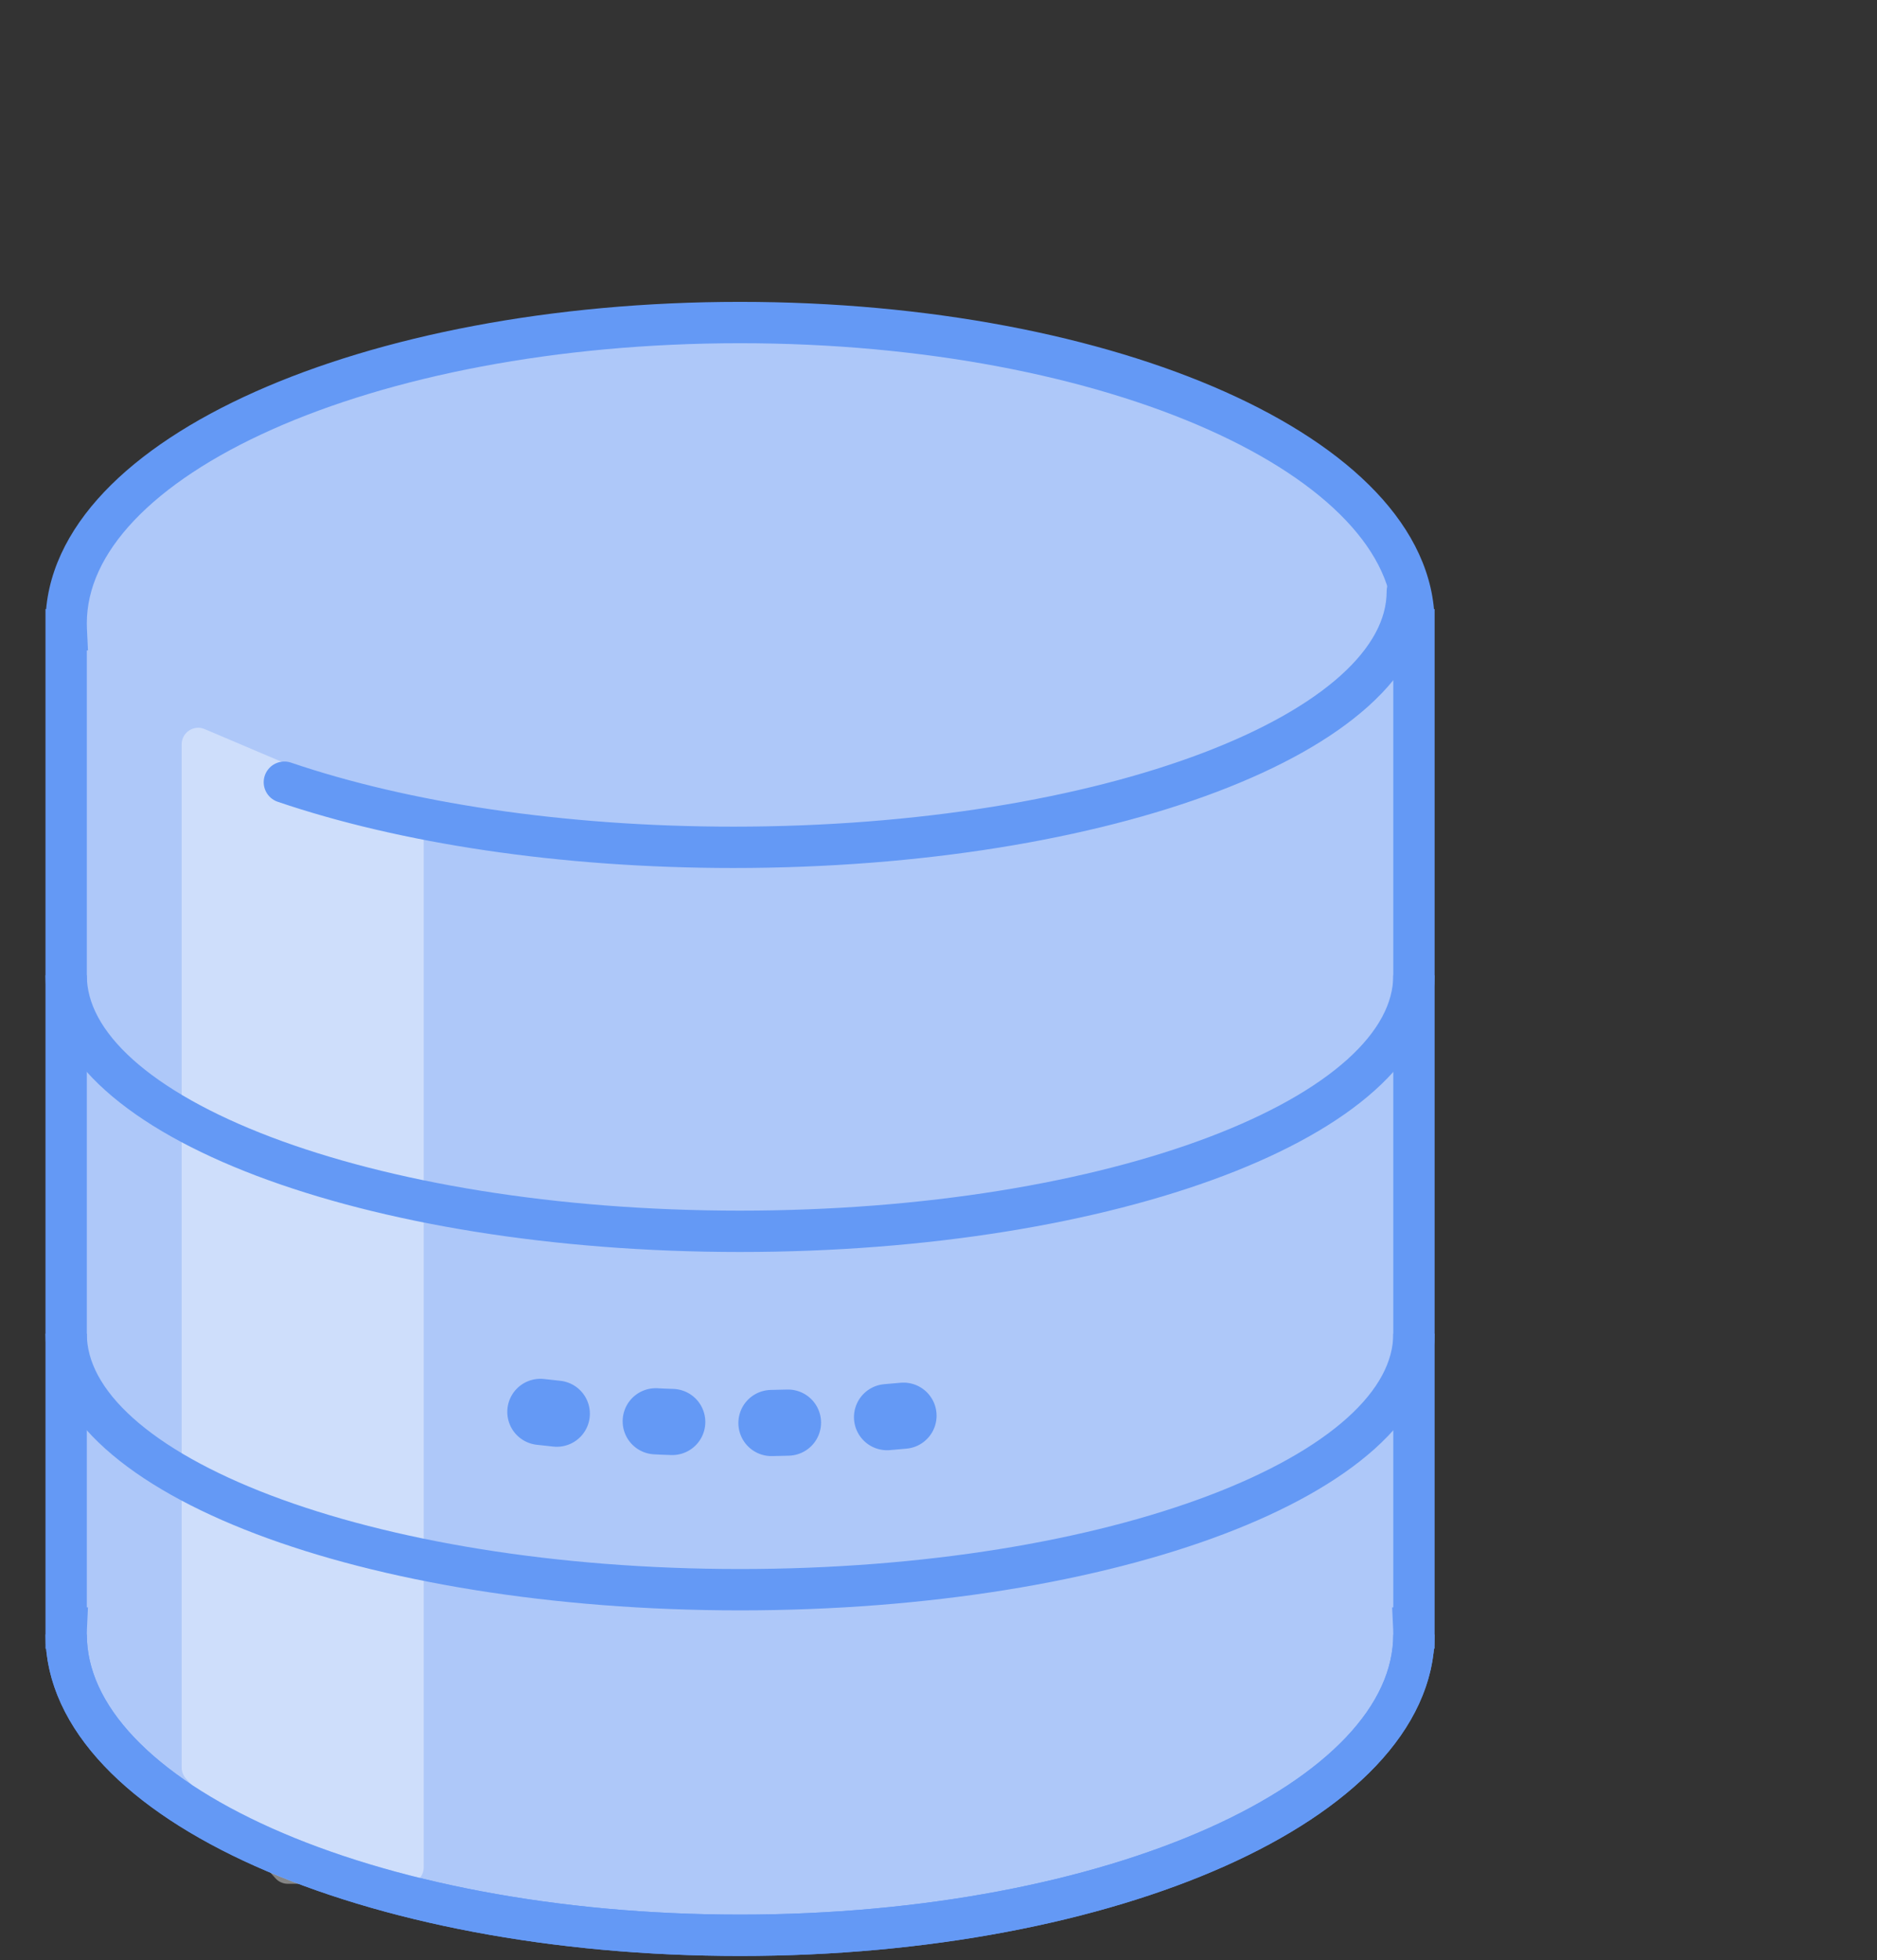 <svg width="227" height="237" viewBox="0 0 227 237" fill="none" xmlns="http://www.w3.org/2000/svg">
<rect x="0" y="0" width="227" height="237" fill="#333333" stroke="none"/>
<path fill-rule="evenodd" clip-rule="evenodd" d="M170.982 76.143C170.994 75.886 171 75.628 171 75.369C171 55.283 134.511 39 89.5 39C44.489 39 8 55.283 8 75.369C8 75.628 8.006 75.886 8.018 76.143H8V196.857H8.018C8.006 197.114 8 197.372 8 197.631C8 217.717 44.489 234 89.5 234C134.511 234 171 217.717 171 197.631C171 197.372 170.994 197.114 170.982 196.857H171V76.143H170.982Z" fill="#AEC8F9"/>
<path d="M170.982 76.143L168.485 76.026L168.362 78.643H170.982V76.143ZM8.018 76.143V78.643H10.638L10.515 76.026L8.018 76.143ZM8 76.143V73.643H5.5V76.143H8ZM8 196.857H5.5V199.357H8V196.857ZM8.018 196.857L10.515 196.974L10.638 194.357H8.018V196.857ZM170.982 196.857V194.357H168.362L168.485 196.974L170.982 196.857ZM171 196.857V199.357H173.5V196.857H171ZM171 76.143H173.5V73.643H171V76.143ZM168.5 75.369C168.5 75.589 168.495 75.808 168.485 76.026L173.479 76.26C173.493 75.963 173.5 75.667 173.5 75.369H168.5ZM89.5 41.5C111.738 41.5 131.751 45.527 146.11 51.935C153.293 55.141 158.952 58.892 162.781 62.932C166.598 66.959 168.5 71.157 168.5 75.369H173.5C173.5 69.538 170.841 64.168 166.41 59.493C161.991 54.831 155.714 50.745 148.148 47.369C133.01 40.614 112.273 36.5 89.5 36.5V41.5ZM10.5 75.369C10.5 71.157 12.402 66.959 16.219 62.932C20.048 58.892 25.707 55.141 32.89 51.935C47.249 45.527 67.262 41.5 89.5 41.5V36.5C66.727 36.5 45.99 40.614 30.852 47.369C23.286 50.745 17.009 54.831 12.59 59.493C8.159 64.168 5.5 69.538 5.5 75.369H10.5ZM10.515 76.026C10.505 75.808 10.5 75.589 10.5 75.369H5.5C5.5 75.667 5.507 75.963 5.521 76.26L10.515 76.026ZM8 78.643H8.018V73.643H8V78.643ZM10.5 196.857V76.143H5.5V196.857H10.5ZM8.018 194.357H8V199.357H8.018V194.357ZM10.5 197.631C10.5 197.411 10.505 197.192 10.515 196.974L5.521 196.74C5.507 197.036 5.5 197.333 5.5 197.631H10.5ZM89.5 231.5C67.262 231.5 47.249 227.473 32.89 221.065C25.707 217.859 20.048 214.108 16.219 210.068C12.402 206.041 10.5 201.843 10.5 197.631H5.5C5.5 203.462 8.159 208.832 12.59 213.507C17.009 218.169 23.286 222.255 30.852 225.631C45.99 232.386 66.727 236.5 89.5 236.5V231.5ZM168.5 197.631C168.5 201.843 166.598 206.041 162.781 210.068C158.952 214.108 153.293 217.859 146.11 221.065C131.751 227.473 111.738 231.5 89.5 231.5V236.5C112.273 236.5 133.01 232.386 148.148 225.631C155.714 222.255 161.991 218.169 166.41 213.507C170.841 208.832 173.5 203.462 173.5 197.631H168.5ZM168.485 196.974C168.495 197.192 168.5 197.411 168.5 197.631H173.5C173.5 197.333 173.493 197.037 173.479 196.74L168.485 196.974ZM171 194.357H170.982V199.357H171V194.357ZM168.5 76.143V196.857H173.5V76.143H168.5ZM170.982 78.643H171V73.643H170.982V78.643Z" fill="#6499F5"/>
<path d="M65.35 170.714C72.981 171.612 81.091 172.095 89.5 172.095C98.721 172.095 107.584 171.514 115.849 170.442" stroke="#6499F5" stroke-width="8" stroke-linecap="round" stroke-dasharray="2 12"/>
<path fill-rule="evenodd" clip-rule="evenodd" d="M21.971 89.998C21.971 88.565 23.433 87.597 24.753 88.157L50.028 98.891C50.766 99.205 51.246 99.93 51.246 100.732V225.775C51.246 226.879 50.35 227.775 49.246 227.775H34.804C34.236 227.775 33.695 227.533 33.316 227.111L22.483 215.049C22.153 214.682 21.971 214.206 21.971 213.713V89.998Z" fill="white" fill-opacity="0.4"/>
<path d="M8 161.262C8 178.356 44.489 192.214 89.5 192.214C134.511 192.214 171 178.356 171 161.262" stroke="#6499F5" stroke-width="5"/>
<path d="M8 117.928C8 135.023 44.489 148.881 89.5 148.881C134.511 148.881 171 135.023 171 117.928" stroke="#6499F5" stroke-width="5"/>
<path d="M34.391 94.579C48.807 99.475 67.838 102.452 88.699 102.452C133.711 102.452 170.199 88.594 170.199 71.5" stroke="#6499F5" stroke-width="5" stroke-linecap="round"/>
<path d="M8 197.631C8 217.717 44.489 234 89.5 234C134.511 234 171 217.717 171 197.631" stroke="#6499F5" stroke-width="5"/>
</svg>
